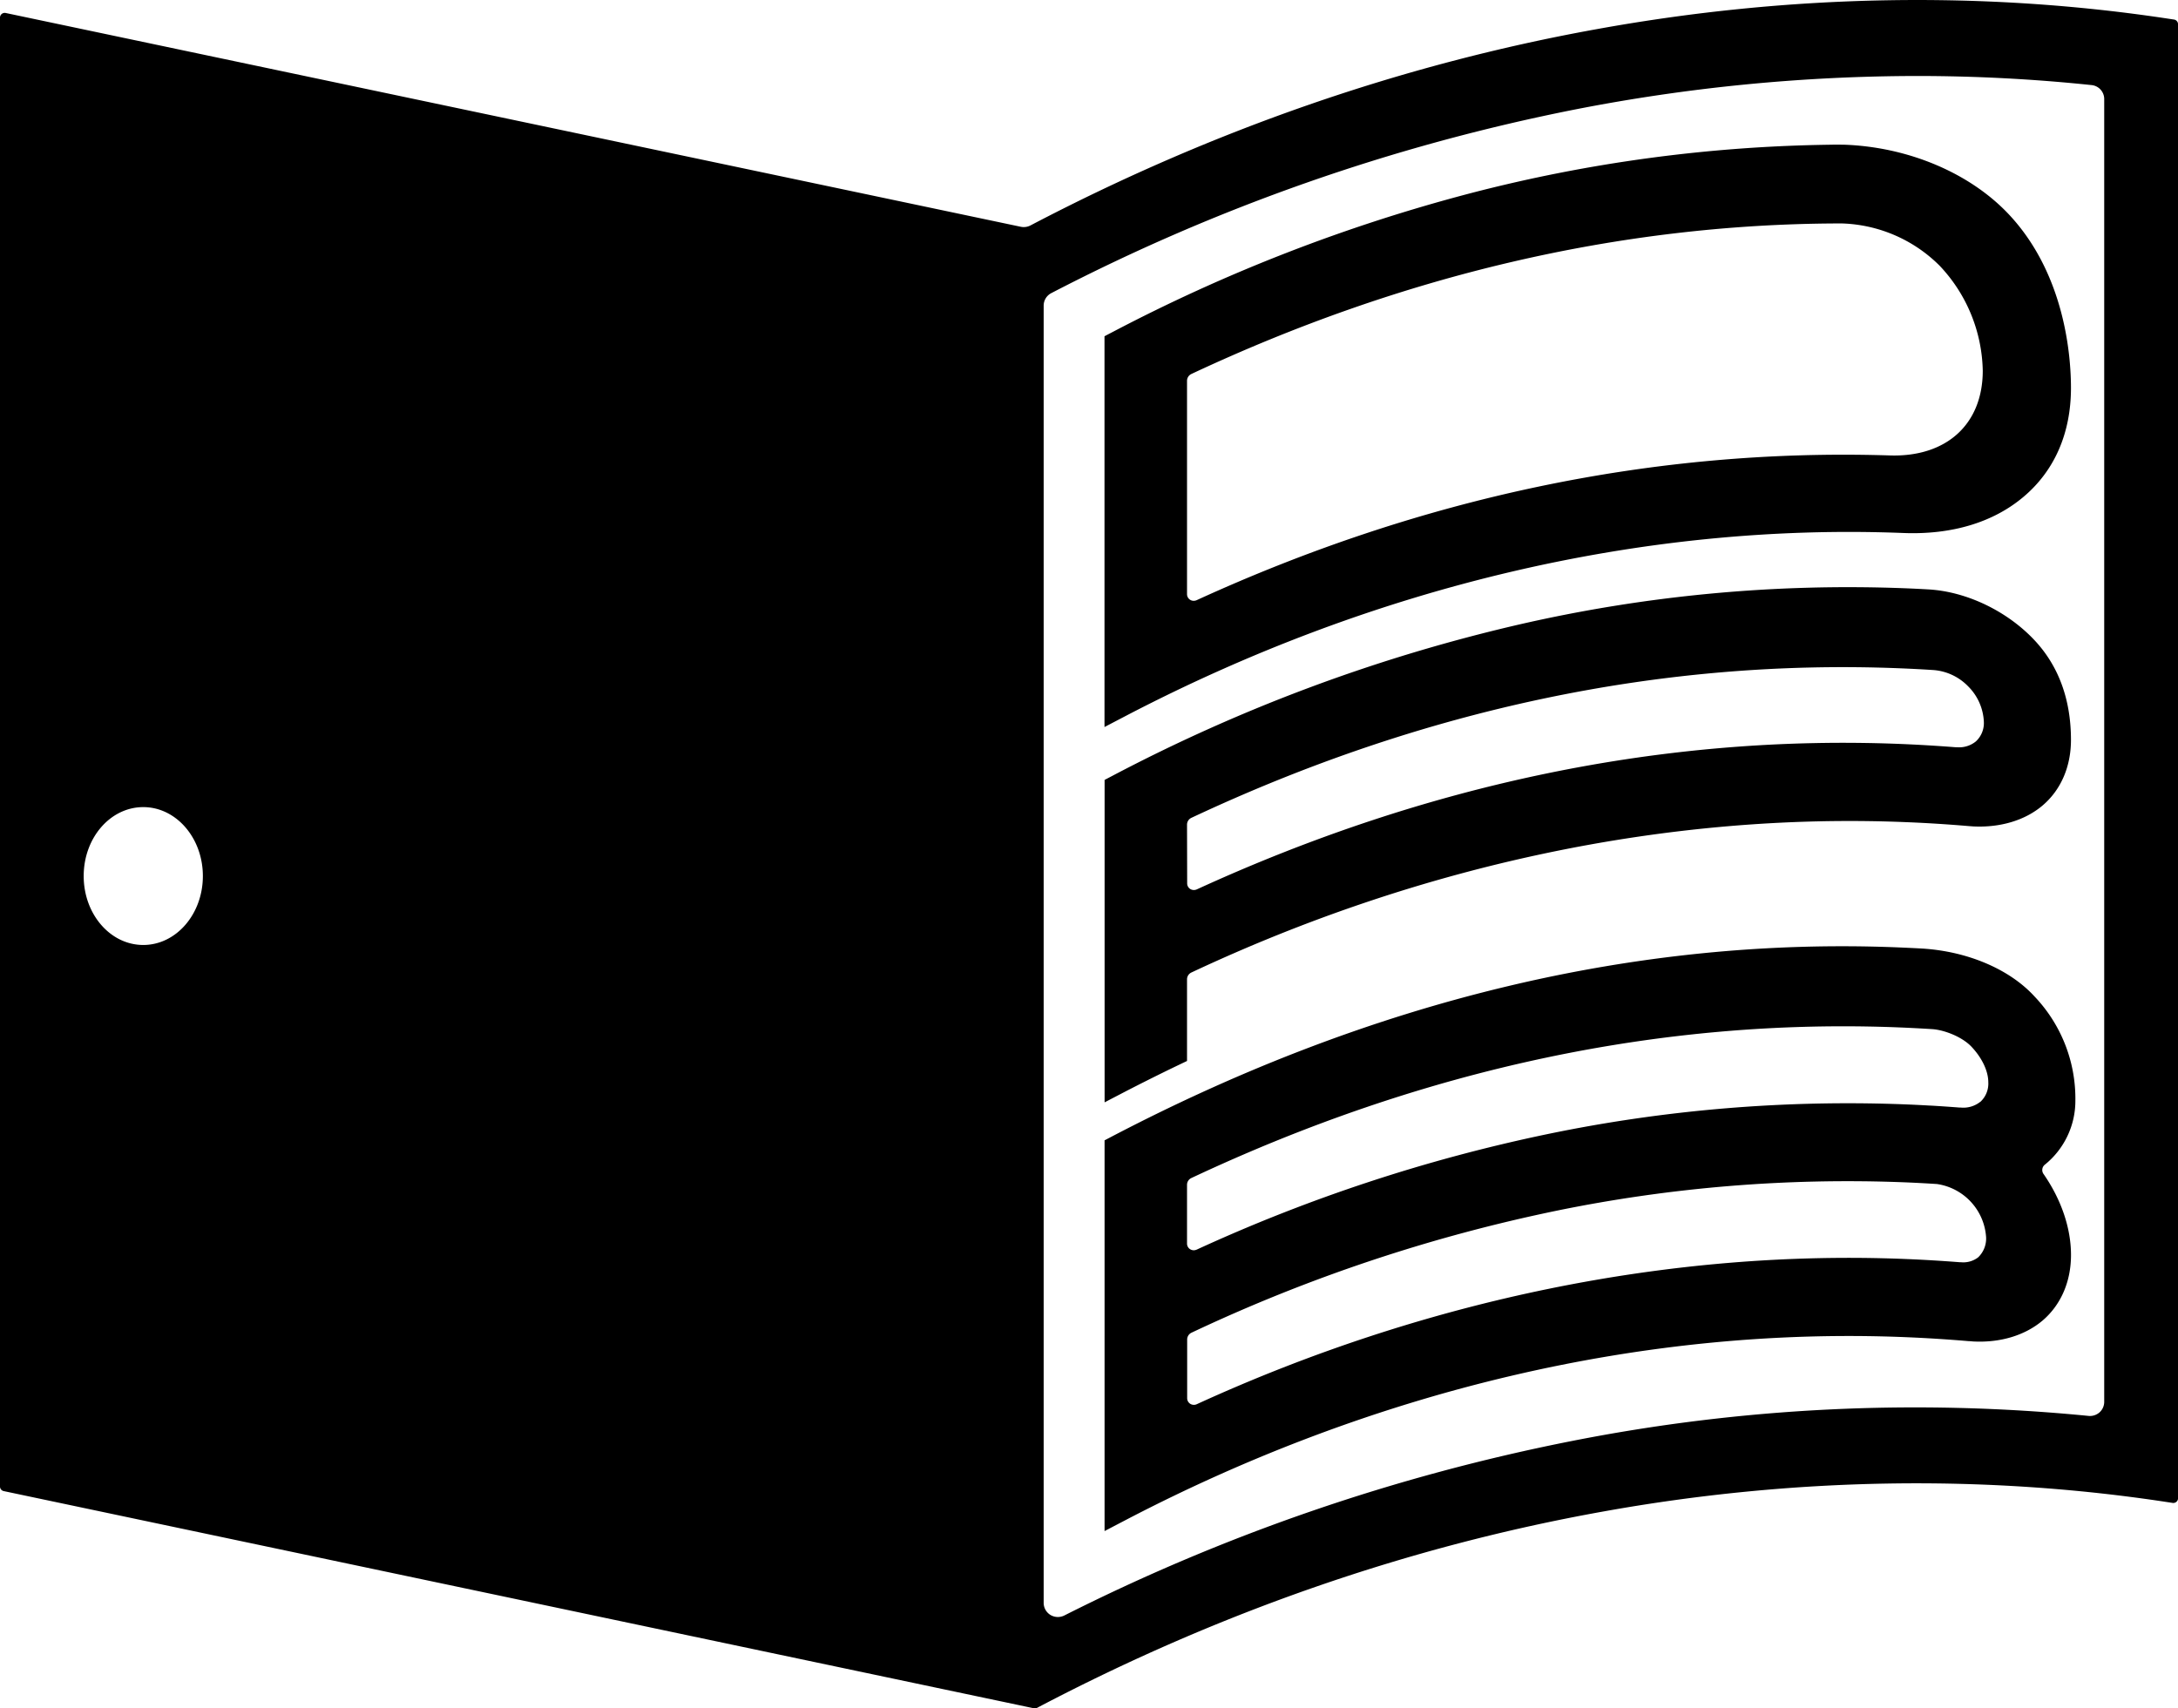 <svg xmlns="http://www.w3.org/2000/svg" viewBox="0 0 637.31 500"><g id="レイヤー_2" data-name="レイヤー 2"><g id="design"><path d="M636.14,5.72,635,5.55c-54.32-8.29-111.33-7.28-167.88,3C410.29,18.81,354.57,38.17,301.49,66a4.24,4.24,0,0,1-2.76.38L1.66,3.8a1.39,1.39,0,0,0-1.15.28A1.38,1.38,0,0,0,0,5.15V435.08a1.36,1.36,0,0,0,1.09,1.34L302.58,500a1.43,1.43,0,0,0,.29,0,1.26,1.26,0,0,0,.63-.16l.44-.23c53-27.82,108.55-47.07,165.22-57.22,55.57-10,111.59-10.89,165-2.75l1.58.24a1.37,1.37,0,0,0,1.1-.32,1.35,1.35,0,0,0,.48-1V7.08A1.38,1.38,0,0,0,636.14,5.72ZM615.72,29V410.31a4.14,4.14,0,0,1-1.36,3.06,4.25,4.25,0,0,1-3.18,1.05,517.93,517.93,0,0,0-151.39,7.37,577.81,577.81,0,0,0-148.4,51.06,4.22,4.22,0,0,1-4-.17,4.15,4.15,0,0,1-2-3.51V89.45a4.11,4.11,0,0,1,2.24-3.66A574,574,0,0,1,460.84,32.05a523.09,523.09,0,0,1,100-9.81A491.59,491.59,0,0,1,612,24.9,4.11,4.11,0,0,1,615.72,29Zm-58.8,127c14.13.56,26.31-3.07,35.22-10.61,9.06-7.65,13.85-18.64,13.85-31.84,0-9.42-1.78-33.31-18.15-50.78C576.49,50.68,558.45,43,539.56,42.35c-1.15,0-2.32-.05-3.47,0A440.69,440.69,0,0,0,430.15,56.59,494.46,494.46,0,0,0,325.61,97.15c-.81.42-1.62.84-2.42,1.27V212.79l6.41-3.35C402.12,171.64,480.83,153,556.92,156ZM347.34,111.46a2.21,2.21,0,0,1,1.27-2C410.2,80.58,473.78,65.66,537.44,65.4c.53,0,1.07,0,1.6,0a42.27,42.27,0,0,1,28.5,12.35,45.94,45.94,0,0,1,12.64,30.75c0,15.7-10.66,25.32-27.17,24.8-68.59-2.18-136.91,12.18-202.83,42.35a2,2,0,0,1-.78.19,1.89,1.89,0,0,1-1.15-.29,1.94,1.94,0,0,1-.91-1.66Zm-2.55,200.29,2.55-1.22V286.64a2.21,2.21,0,0,1,1.27-2c67.2-31.57,139.66-46.89,209.32-44,6,.24,12.11.63,18.09,1.14l1.37.1h0c7.91.39,15.09-1.75,20.22-6.06,5.4-4.55,8.38-11.38,8.38-19.25,0-11.64-3.5-21.39-10.41-28.91-8-8.68-20-14.51-31.32-15.15-2.33-.13-4.7-.25-7-.34a429.71,429.71,0,0,0-112.87,10.64,493.94,493.94,0,0,0-118.75,44.19l-2.42,1.27v94.37l6.41-3.34C334.59,316.75,339.7,314.19,344.79,311.75Zm2.55-70.38a2.2,2.2,0,0,1,1.27-2c67.63-31.76,137.44-46.58,207.29-43.77,3.24.13,6.55.3,9.8.51a15.77,15.77,0,0,1,10.21,4.78,15.57,15.57,0,0,1,4.59,10.37,7.3,7.3,0,0,1-2.36,5.76,7.74,7.74,0,0,1-5.57,1.68l-.4,0c-5.29-.41-10.65-.73-15.95-.95-69.07-2.79-138.46,11.59-206,42.55a2.18,2.18,0,0,1-.78.19,2,2,0,0,1-1.15-.29,1.94,1.94,0,0,1-.91-1.66Zm259.94,80.75a43.35,43.35,0,0,0-12-30.52c-7.33-8-19.77-13.27-33.26-14-2.26-.12-4.55-.23-6.8-.32-76.3-3.06-153.65,15.54-229.59,55.21l-2.42,1.27V448.12l6.41-3.35c72.78-37.94,151.8-56.59,228.26-53.39,6,.25,12.16.64,18.16,1.15.47,0,1,.08,1.42.1h0c7.87.39,15-1.75,20.16-6.07C603,382,606,375.18,606,367.31s-2.86-16.23-8-23.65a2,2,0,0,1,.3-2.74A24,24,0,0,0,607.28,322.12ZM578.84,368a7.09,7.09,0,0,1-5,1.44l-.33,0c-5.12-.4-10.33-.72-15.49-.93-69.06-2.89-141,11.9-207.81,42.47a1.9,1.9,0,0,1-.77.19,2,2,0,0,1-1.15-.29,1.94,1.94,0,0,1-.91-1.66V392.06a2.21,2.21,0,0,1,1.27-2,475,475,0,0,1,107-35.74,423.91,423.91,0,0,1,101.53-8.28c3.19.13,6.43.3,9.63.51A16.84,16.84,0,0,1,581.15,362,7.63,7.63,0,0,1,578.84,368Zm.59-45.5a7.91,7.91,0,0,1-5.62,1.67l-.34,0c-2.91-.22-5.83-.43-8.72-.59h-.16c-2.3-.13-4.62-.25-6.92-.34A432.5,432.5,0,0,0,452.49,332a479.85,479.85,0,0,0-102.31,33.74,2.41,2.41,0,0,1-.78.19,2,2,0,0,1-1.15-.3,1.93,1.93,0,0,1-.91-1.66V346.79a2.19,2.19,0,0,1,1.27-2c68.08-32,137.85-46.86,207.13-44.08,3.2.13,6.44.3,9.63.5,3.48.22,8.73,2.21,11.51,5.15,3.08,3.25,4.92,7.14,4.92,10.39A7.27,7.27,0,0,1,579.43,322.54ZM59.36,256.4c0,11.15-7.81,20.18-17.44,20.18s-17.43-9-17.43-20.18,7.8-20.17,17.43-20.17S59.36,245.26,59.36,256.4Z"/></g></g></svg>